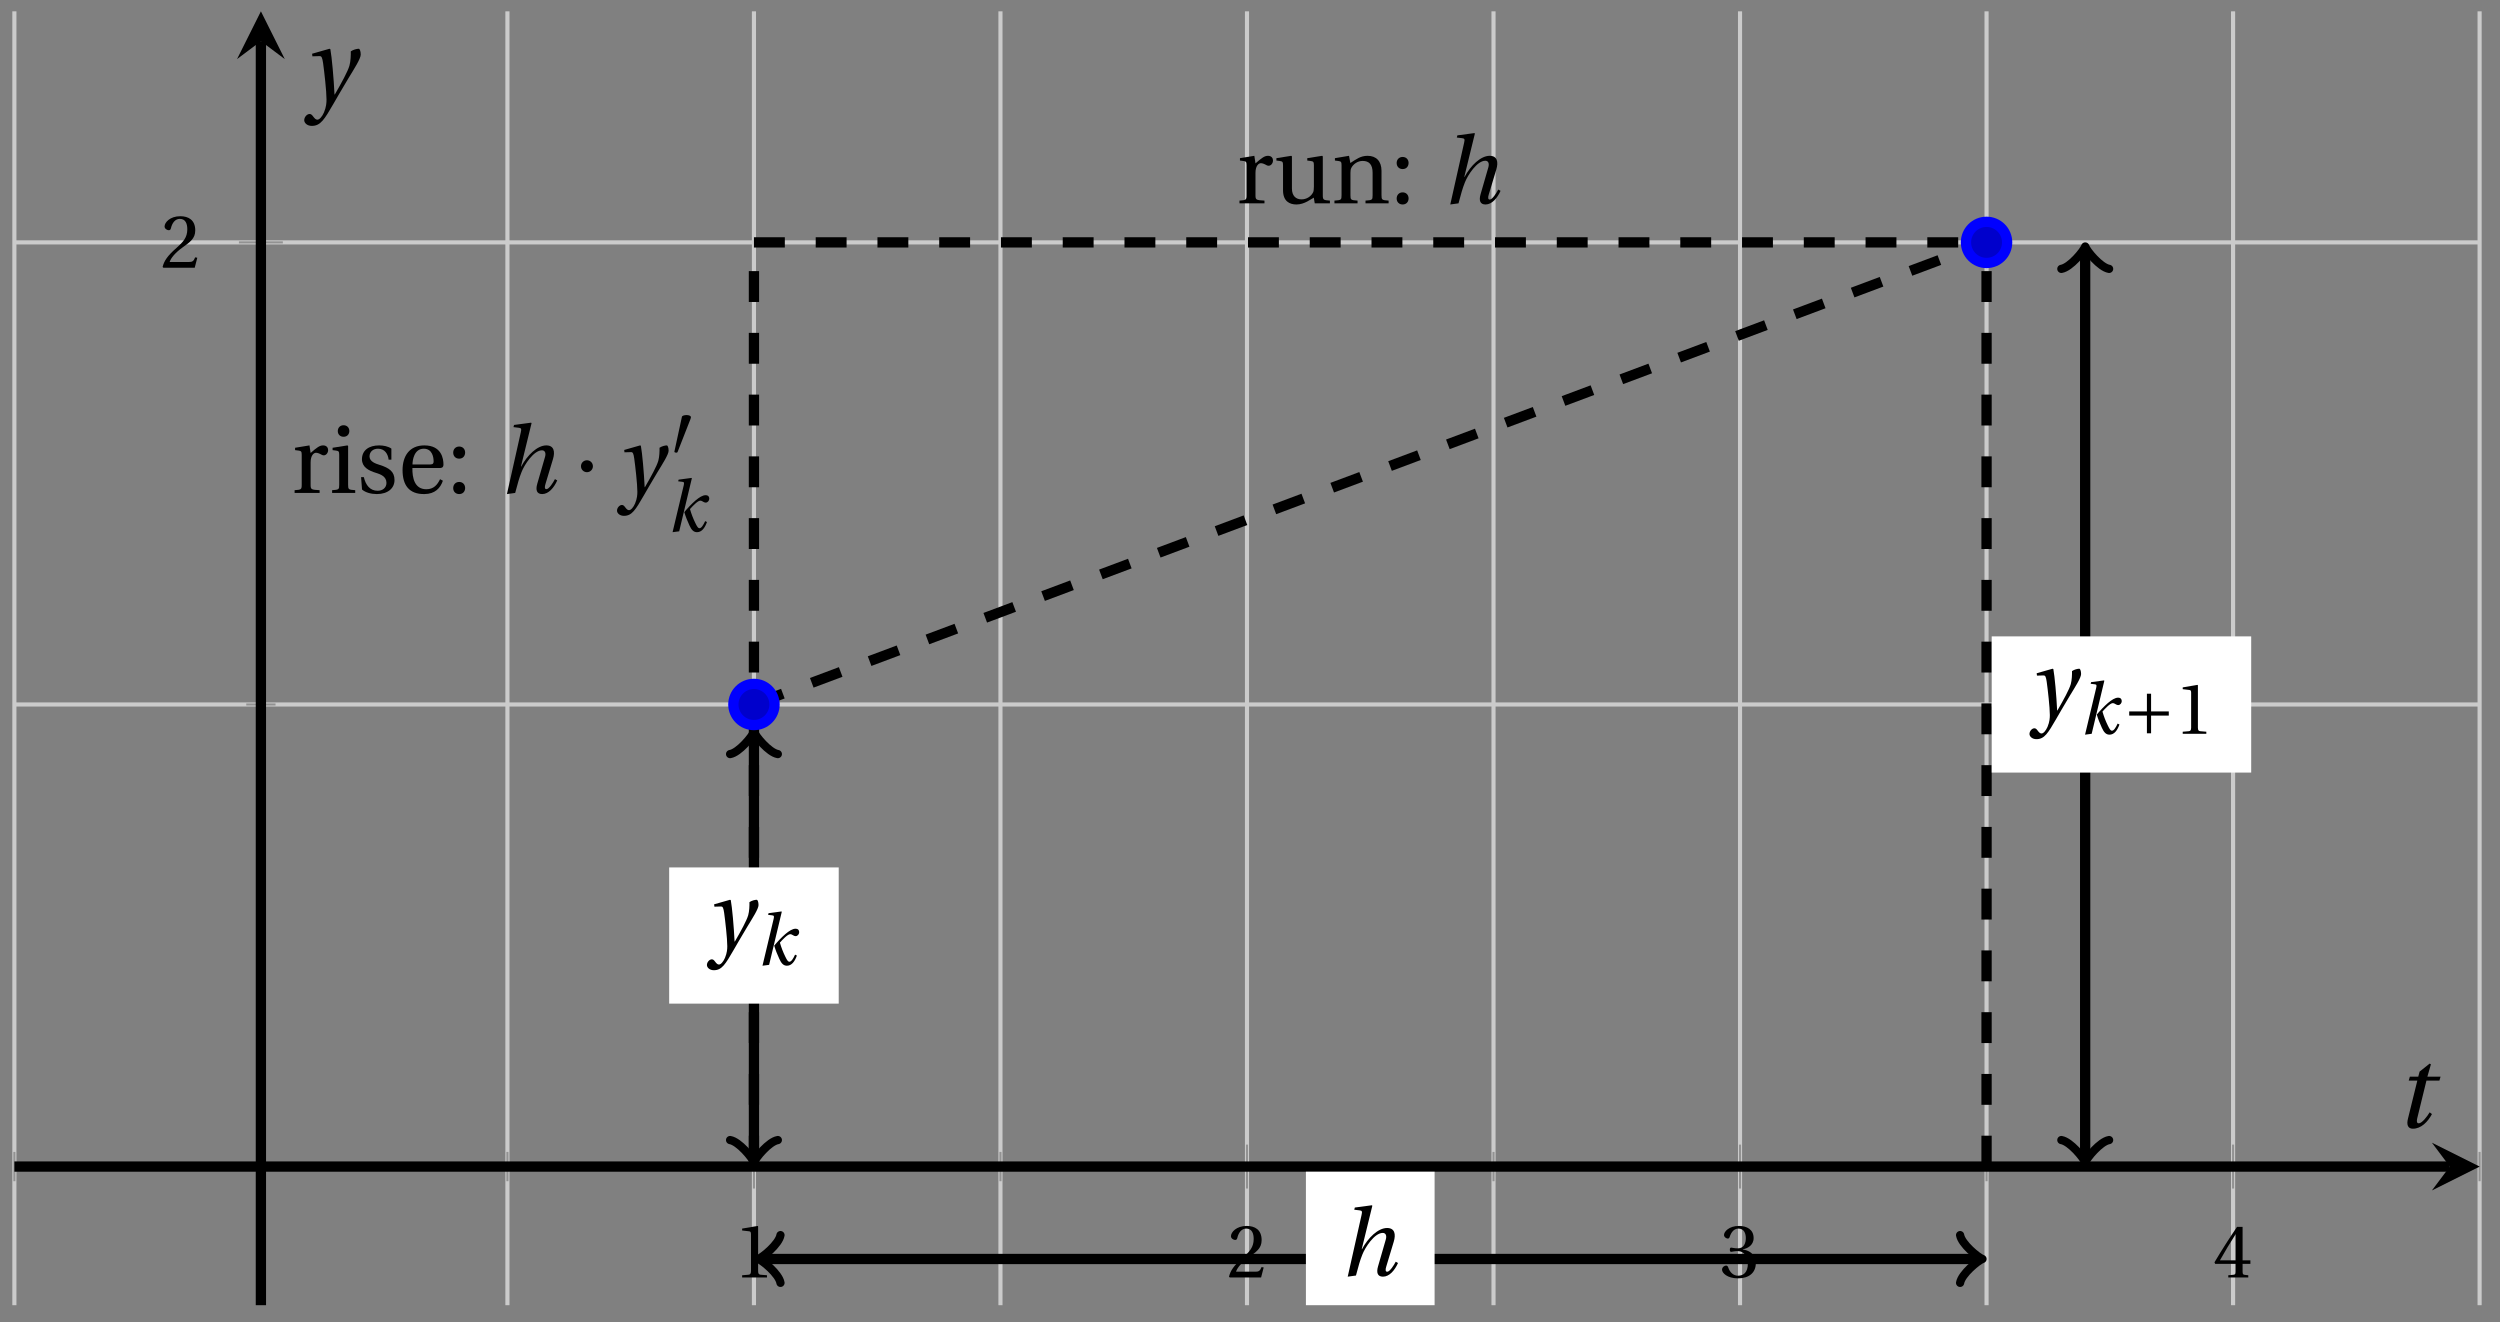 <svg xmlns="http://www.w3.org/2000/svg" xmlns:xlink="http://www.w3.org/1999/xlink" version="1.1" width="242" height="128" viewBox="0 0 242 128">
<rect x="0" y="0" width="242" height="128" fill="#808080" stroke="none"/>
<defs>
<path id="font_1_1" d="M.437 0V.029L.353 .036C.332 .038 .32 .046 .32 .085V.674L.315 .68 .109 .645V.62L.202 .609C.219 .607 .226 .599 .226 .57V.085C.226 .066 .223 .054 .217 .047 .212 .04 .204 .037 .193 .036L.109 .029V0H.437Z"/>
<path id="font_1_2" d="M.485 .132 .457 .137C.436 .083 .416 .076 .376 .076H.12C.136 .128 .195 .199 .288 .266 .384 .336 .458 .381 .458 .493 .458 .632 .366 .68 .261 .68 .124 .68 .053 .597 .053 .545 .053 .511 .091 .495 .108 .495 .126 .495 .133 .505 .137 .522 .153 .59 .192 .645 .254 .645 .331 .645 .353 .58 .353 .507 .353 .4 .299 .34 .212 .263 .089 .156 .046 .088 .027 .01L.037 0H.451L.485 .132Z"/>
<path id="font_1_3" d="M.13 .366C.13 .349 .135 .338 .148 .338 .16 .338 .187 .348 .235 .348 .32 .348 .368 .271 .368 .184 .368 .065 .309 .023 .238 .023 .172 .023 .129 .073 .11 .129 .104 .148 .094 .157 .08 .157 .062 .157 .027 .138 .027 .102 .027 .059 .096-.012 .237-.012 .382-.012 .473 .061 .473 .189 .473 .323 .358 .363 .303 .368V.372C.357 .381 .444 .421 .444 .52 .444 .631 .357 .68 .25 .68 .118 .68 .053 .604 .053 .561 .053 .53 .088 .513 .102 .513 .115 .513 .123 .52 .127 .533 .149 .601 .187 .645 .243 .645 .322 .645 .341 .575 .341 .519 .341 .459 .32 .384 .235 .384 .187 .384 .16 .394 .148 .394 .135 .394 .13 .384 .13 .366Z"/>
<path id="font_1_4" d="M.3 .179V.077C.3 .043 .289 .037 .265 .035L.201 .029V0H.465V.029L.42 .034C.397 .037 .39 .043 .39 .077V.179H.493V.226H.39V.668H.317C.223 .53 .111 .356 .019 .2L.028 .179H.3M.091 .226C.151 .335 .221 .45 .298 .571H.3V.226H.091Z"/>
<clipPath id="clip_2">
<path transform="matrix(1,0,0,-1,1.392,126.343)" d="M0 0H238.633V125.245H0Z"/>
</clipPath>
<path id="font_3_1" d="M.352 .737 .347 .742 .167 .718 .161 .695 .218 .688C.243 .685 .247 .678 .238 .639L.092-.012 .179 0C.206 .102 .221 .157 .246 .22 .276 .298 .375 .45 .462 .45 .494 .45 .506 .421 .494 .38L.412 .096C.393 .03 .407-.012 .464-.012 .533-.012 .589 .056 .623 .132L.599 .146C.581 .111 .537 .04 .509 .04 .489 .04 .489 .063 .499 .095L.578 .357C.602 .436 .589 .502 .508 .502 .413 .502 .307 .399 .243 .279H.24L.352 .737Z"/>
<path id="font_1_9" d="M.189 .502 .037 .477V.452L.075 .447C.101 .443 .107 .438 .107 .402V.087C.107 .036 .102 .034 .032 .029V0H.296V.029C.207 .034 .201 .036 .201 .087V.321C.201 .398 .235 .424 .258 .424 .274 .424 .291 .418 .32 .402 .327 .398 .335 .397 .34 .397 .364 .397 .386 .422 .386 .453 .386 .475 .372 .502 .333 .502 .297 .502 .267 .48 .201 .422L.189 .502Z"/>
<path id="font_1_11" d="M.591 0V.029C.522 .034 .516 .036 .516 .087V.496L.509 .502 .352 .477V.452L.39 .447C.416 .443 .422 .438 .422 .402V.177C.422 .149 .419 .127 .414 .117 .391 .071 .343 .042 .291 .042 .233 .042 .19 .078 .19 .156V.496L.183 .502 .026 .477V.452L.064 .447C.09 .443 .096 .438 .096 .402V.138C.096 .023 .164-.012 .238-.012 .323-.012 .392 .046 .421 .06L.431 0H.591Z"/>
<path id="font_1_8" d="M.529 .343C.529 .444 .474 .502 .382 .502 .308 .502 .262 .466 .2 .426L.186 .502 .037 .477V.452L.075 .447C.101 .443 .107 .438 .107 .402V.087C.107 .036 .104 .034 .032 .029V0H.276V.029C.205 .034 .201 .036 .201 .087V.321C.201 .346 .203 .36 .211 .376 .232 .415 .277 .448 .33 .448 .398 .448 .435 .41 .435 .323V.087C.435 .036 .432 .034 .36 .029V0H.604V.029C.533 .034 .529 .036 .529 .087V.343Z"/>
<path id="font_1_5" d="M.133-.012C.172-.012 .195 .015 .196 .051 .196 .088 .172 .116 .133 .116 .095 .116 .07 .088 .07 .051 .07 .015 .095-.012 .133-.012M.133 .362C.172 .362 .195 .389 .196 .426 .196 .462 .172 .49 .133 .49 .095 .49 .07 .462 .07 .426 .07 .389 .095 .362 .133 .362Z"/>
<path id="font_3_4" d="M.071 .454 .074 .429 .142 .431C.164 .432 .169 .415 .177 .363 .188 .285 .21 .093 .21 .013 .21-.017 .208-.058 .186-.111 .168-.153 .142-.182 .122-.182 .107-.182 .096-.171 .081-.151 .069-.135 .061-.127 .046-.127 .02-.128-.005-.158-.005-.187-.005-.214 .024-.242 .068-.242 .153-.242 .19-.179 .278-.027 .298 .007 .358 .113 .42 .215 .477 .309 .54 .406 .54 .446 .54 .481 .529 .502 .522 .502 .503 .502 .469 .494 .444 .477 .445 .442 .443 .381 .431 .339 .415 .283 .356 .175 .29 .061H.287C.28 .214 .261 .425 .247 .498L.239 .502 .071 .454Z"/>
<path id="font_3_2" d="M.184 0 .36 .737 .355 .742 .176 .718 .17 .695 .227 .688C.252 .685 .256 .678 .247 .639L.092-.012 .184 0M.55 .502C.51 .502 .461 .471 .41 .428 .354 .379 .302 .324 .255 .267 .274 .203 .298 .144 .326 .083 .355 .019 .384-.012 .432-.012 .496-.012 .54 .045 .57 .129L.545 .142C.517 .082 .492 .043 .465 .043 .448 .043 .434 .062 .409 .114 .378 .177 .353 .242 .334 .309 .362 .341 .44 .426 .476 .426 .491 .426 .502 .421 .525 .407 .532 .403 .542 .399 .553 .399 .581 .399 .602 .428 .602 .453 .602 .48 .589 .502 .55 .502Z"/>
<path id="font_1_7" d="M.037 .477V.452L.075 .447C.101 .443 .107 .438 .107 .402V.087C.107 .036 .104 .034 .032 .029V0H.276V.029C.205 .034 .201 .036 .201 .087V.496L.194 .502 .037 .477M.153 .715C.117 .715 .092 .689 .092 .653 .092 .618 .117 .593 .153 .593 .19 .593 .213 .618 .214 .653 .214 .689 .19 .715 .153 .715Z"/>
<path id="font_1_10" d="M.367 .351V.468C.334 .492 .283 .502 .238 .502 .13 .502 .057 .451 .056 .356 .057 .273 .124 .236 .207 .211 .252 .197 .315 .174 .315 .106 .315 .055 .275 .023 .222 .023 .141 .023 .096 .082 .076 .167H.047L.057 .036C.093 .004 .154-.012 .213-.012 .332-.012 .4 .051 .4 .136 .4 .224 .346 .264 .243 .296 .202 .309 .136 .33 .136 .386 .137 .438 .176 .467 .226 .467 .297 .467 .331 .412 .338 .351H.367Z"/>
<path id="font_1_6" d="M.441 .263C.462 .263 .481 .268 .481 .301 .481 .36 .462 .502 .279 .502 .123 .502 .049 .391 .049 .241 .049 .083 .117-.014 .28-.012 .391-.011 .448 .05 .475 .129L.445 .145C.417 .087 .379 .039 .3 .039 .176 .039 .151 .159 .153 .263H.441M.154 .301C.154 .342 .169 .467 .273 .467 .366 .467 .377 .372 .377 .333 .377 .314 .371 .301 .343 .301H.154Z"/>
<path id="font_4_2" d="M.08 .282C.08 .247 .108 .219 .143 .219 .178 .219 .206 .247 .206 .282 .206 .317 .178 .345 .143 .345 .108 .345 .08 .317 .08 .282Z"/>
<path id="font_4_1" d="M.277 .505C.283 .52 .284 .529 .284 .533 .284 .554 .254 .563 .223 .563 .193 .563 .162 .554 .159 .539L.054 .053C.054 .046 .068 .04 .08 .04 .088 .04 .096 .043 .098 .048L.277 .505Z"/>
<path id="font_4_3" d="M.085 .311V.253H.331V.007H.389V.253H.635V.311H.389V.557H.331V.311H.085Z"/>
<path id="font_3_3" d="M.428 .452 .439 .49H.312L.346 .609 .334 .616 .237 .539 .224 .49H.143L.132 .452H.215L.125 .086C.11 .029 .122-.012 .172-.012 .252-.012 .316 .054 .356 .129L.334 .146C.311 .107 .26 .04 .229 .04 .208 .04 .208 .063 .214 .088L.303 .452H.428Z"/>
</defs>
<path transform="matrix(1,0,0,-1,1.392,126.343)" stroke-width=".399" stroke-linecap="butt" stroke-miterlimit="10" stroke-linejoin="miter" fill="none" stroke="#cbcbcb" d="M0 0V125.245M47.727 0V125.245M95.453 0V125.245M143.18 0V125.245M190.906 0V125.245M238.633 0V125.245"/>
<path transform="matrix(1,0,0,-1,1.392,126.343)" stroke-width=".399" stroke-linecap="butt" stroke-miterlimit="10" stroke-linejoin="miter" fill="none" stroke="#cbcbcb" d="M71.59 0V125.245M119.317 0V125.245M167.043 0V125.245M214.77 0V125.245"/>
<path transform="matrix(1,0,0,-1,1.392,126.343)" stroke-width=".399" stroke-linecap="butt" stroke-miterlimit="10" stroke-linejoin="miter" fill="none" stroke="#cbcbcb" d="M0 58.149H238.633"/>
<path transform="matrix(1,0,0,-1,1.392,126.343)" stroke-width=".399" stroke-linecap="butt" stroke-miterlimit="10" stroke-linejoin="miter" fill="none" stroke="#cbcbcb" d="M0 102.88H238.633"/>
<path transform="matrix(1,0,0,-1,1.392,126.343)" stroke-width=".199" stroke-linecap="butt" stroke-miterlimit="10" stroke-linejoin="miter" fill="none" stroke="#929292" d="M0 12.002V14.837M47.727 12.002V14.837M95.453 12.002V14.837M143.18 12.002V14.837M190.906 12.002V14.837M238.633 12.002V14.837"/>
<path transform="matrix(1,0,0,-1,1.392,126.343)" stroke-width=".199" stroke-linecap="butt" stroke-miterlimit="10" stroke-linejoin="miter" fill="none" stroke="#929292" d="M71.59 11.293V15.545M119.317 11.293V15.545M167.043 11.293V15.545M214.77 11.293V15.545"/>
<path transform="matrix(1,0,0,-1,1.392,126.343)" stroke-width=".199" stroke-linecap="butt" stroke-miterlimit="10" stroke-linejoin="miter" fill="none" stroke="#929292" d="M22.446 58.149H25.281"/>
<path transform="matrix(1,0,0,-1,1.392,126.343)" stroke-width=".199" stroke-linecap="butt" stroke-miterlimit="10" stroke-linejoin="miter" fill="none" stroke="#929292" d="M21.737 102.88H25.989"/>
<path transform="matrix(1,0,0,-1,1.392,126.343)" stroke-width=".996" stroke-linecap="butt" stroke-miterlimit="10" stroke-linejoin="miter" fill="none" stroke="#000000" d="M0 13.419H235.744"/>
<path transform="matrix(1,0,0,-1,237.143,112.924)" d="M2.889 0-1.734 2.311 0 0-1.734-2.311"/>
<path transform="matrix(1,0,0,-1,1.392,126.343)" stroke-width=".996" stroke-linecap="butt" stroke-miterlimit="10" stroke-linejoin="miter" fill="none" stroke="#000000" d="M23.863 0V122.356"/>
<path transform="matrix(0,-1,-1,-0,25.256,3.985)" d="M2.889 0-1.734 2.311 0 0-1.734-2.311"/>
<use data-text="1" xlink:href="#font_1_1" transform="matrix(7.333,0,0,-7.333,71.039,123.657)"/>
<use data-text="2" xlink:href="#font_1_2" transform="matrix(7.333,0,0,-7.333,118.768,123.657)"/>
<use data-text="3" xlink:href="#font_1_3" transform="matrix(7.333,0,0,-7.333,166.495,123.657)"/>
<use data-text="4" xlink:href="#font_1_4" transform="matrix(7.333,0,0,-7.333,214.223,123.657)"/>
<use data-text="2" xlink:href="#font_1_2" transform="matrix(7.333,0,0,-7.333,15.542,25.916)"/>
<g clip-path="url(#clip_2)">
<path transform="matrix(1,0,0,-1,1.392,126.343)" stroke-width=".996" stroke-linecap="butt" stroke-dasharray="2.989,2.989" stroke-miterlimit="10" stroke-linejoin="miter" fill="none" stroke="#000000" d="M71.59 58.149V58.149L190.906 102.88"/>
<path transform="matrix(1,0,0,-1,1.392,126.343)" stroke-width=".996" stroke-linecap="butt" stroke-dasharray="2.989,2.989" stroke-miterlimit="10" stroke-linejoin="miter" fill="none" stroke="#000000" d="M71.59 13.419V13.419 102.88"/>
<path transform="matrix(1,0,0,-1,1.392,126.343)" stroke-width=".996" stroke-linecap="butt" stroke-dasharray="2.989,2.989" stroke-miterlimit="10" stroke-linejoin="miter" fill="none" stroke="#000000" d="M190.906 13.419V13.419 102.88"/>
<path transform="matrix(1,0,0,-1,1.392,126.343)" stroke-width=".996" stroke-linecap="butt" stroke-dasharray="2.989,2.989" stroke-miterlimit="10" stroke-linejoin="miter" fill="none" stroke="#000000" d="M71.59 102.88V102.88H190.906"/>
<path transform="matrix(1,0,0,-1,1.392,126.343)" stroke-width=".996" stroke-linecap="butt" stroke-miterlimit="10" stroke-linejoin="miter" fill="none" stroke="#000000" d="M71.59 14.251V55.081"/>
<path transform="matrix(0,1,1,0,72.984,112.092)" stroke-width=".797" stroke-linecap="round" stroke-linejoin="round" fill="none" stroke="#000000" d="M-1.734 2.311C-1.589 1.445 0 .144 .433 0 0-.144-1.589-1.445-1.734-2.311"/>
<path transform="matrix(0,-1,-1,-0,72.984,71.261)" stroke-width=".797" stroke-linecap="round" stroke-linejoin="round" fill="none" stroke="#000000" d="M-1.734 2.311C-1.589 1.445 0 .144 .433 0 0-.144-1.589-1.445-1.734-2.311"/>
<path transform="matrix(1,0,0,-1,1.392,126.343)" stroke-width=".996" stroke-linecap="butt" stroke-miterlimit="10" stroke-linejoin="miter" fill="none" stroke="#000000" d="M200.452 14.251V102.048"/>
<path transform="matrix(0,1,1,0,201.85,112.092)" stroke-width=".797" stroke-linecap="round" stroke-linejoin="round" fill="none" stroke="#000000" d="M-1.734 2.311C-1.589 1.445 0 .144 .433 0 0-.144-1.589-1.445-1.734-2.311"/>
<path transform="matrix(0,-1,-1,-0,201.85,24.293)" stroke-width=".797" stroke-linecap="round" stroke-linejoin="round" fill="none" stroke="#000000" d="M-1.734 2.311C-1.589 1.445 0 .144 .433 0 0-.144-1.589-1.445-1.734-2.311"/>
<path transform="matrix(1,0,0,-1,1.392,126.343)" stroke-width=".996" stroke-linecap="butt" stroke-miterlimit="10" stroke-linejoin="miter" fill="none" stroke="#000000" d="M72.422 4.473H190.075"/>
<path transform="matrix(-1,-0,0,1,73.816,121.87)" stroke-width=".797" stroke-linecap="round" stroke-linejoin="round" fill="none" stroke="#000000" d="M-1.734 2.311C-1.589 1.445 0 .144 .433 0 0-.144-1.589-1.445-1.734-2.311"/>
<path transform="matrix(1,0,0,-1,191.472,121.87)" stroke-width=".797" stroke-linecap="round" stroke-linejoin="round" fill="none" stroke="#000000" d="M-1.734 2.311C-1.589 1.445 0 .144 .433 0 0-.144-1.589-1.445-1.734-2.311"/>
<path transform="matrix(1,0,0,-1,1.392,126.343)" d="M125.02-.407H137.477V12.921H125.02Z" fill="#ffffff"/>
<use data-text="h" xlink:href="#font_3_1" transform="matrix(9.166,0,0,-9.166,129.616,123.471)"/>
<use data-text="r" xlink:href="#font_1_9" transform="matrix(9.166,0,0,-9.166,119.688,19.684)"/>
<use data-text="u" xlink:href="#font_1_11" transform="matrix(9.166,0,0,-9.166,123.317,19.684)"/>
<use data-text="n" xlink:href="#font_1_8" transform="matrix(9.166,0,0,-9.166,128.881,19.684)"/>
<use data-text=":" xlink:href="#font_1_5" transform="matrix(9.166,0,0,-9.166,134.555,19.684)"/>
<use data-text="h" xlink:href="#font_3_1" transform="matrix(9.166,0,0,-9.166,139.543,19.684)"/>
<path transform="matrix(1,0,0,-1,1.392,126.343)" d="M63.384 29.192H79.796V42.376H63.384Z" fill="#ffffff"/>
<use data-text="y" xlink:href="#font_3_4" transform="matrix(9.166,0,0,-9.166,68.476,91.699)"/>
<use data-text="k" xlink:href="#font_3_2" transform="matrix(6.966,0,0,-6.966,73.168,93.398)"/>
<use data-text="r" xlink:href="#font_1_9" transform="matrix(9.166,0,0,-9.166,28.225,47.716)"/>
<use data-text="i" xlink:href="#font_1_7" transform="matrix(9.166,0,0,-9.166,31.855,47.716)"/>
<use data-text="s" xlink:href="#font_1_10" transform="matrix(9.166,0,0,-9.166,34.522,47.716)"/>
<use data-text="e" xlink:href="#font_1_6" transform="matrix(9.166,0,0,-9.166,38.518,47.716)"/>
<use data-text=":" xlink:href="#font_1_5" transform="matrix(9.166,0,0,-9.166,43.229,47.716)"/>
<use data-text="h" xlink:href="#font_3_1" transform="matrix(9.166,0,0,-9.166,48.229,47.716)"/>
<use data-text="&#x00b7;" xlink:href="#font_4_2" transform="matrix(9.166,0,0,-9.166,55.505,47.716)"/>
<use data-text="y" xlink:href="#font_3_4" transform="matrix(9.166,0,0,-9.166,59.772,47.716)"/>
<use data-text="&#x2032;" xlink:href="#font_4_1" transform="matrix(6.966,0,0,-6.966,64.902,44.1)"/>
<use data-text="k" xlink:href="#font_3_2" transform="matrix(6.966,0,0,-6.966,64.464,51.432)"/>
<path transform="matrix(1,0,0,-1,1.392,126.343)" d="M191.405 51.557H216.524V64.741H191.405Z" fill="#ffffff"/>
<use data-text="y" xlink:href="#font_3_4" transform="matrix(9.166,0,0,-9.166,196.5,69.333)"/>
<use data-text="k" xlink:href="#font_3_2" transform="matrix(6.966,0,0,-6.966,201.192,71.032)"/>
<use data-text="+" xlink:href="#font_4_3" transform="matrix(6.966,0,0,-6.966,205.515,71.032)"/>
<use data-text="1" xlink:href="#font_1_1" transform="matrix(6.966,0,0,-6.966,210.528,71.032)"/>
</g>
<path transform="matrix(1,0,0,-1,1.392,126.343)" d="M73.582 58.149C73.582 59.25 72.69 60.142 71.59 60.142 70.489 60.142 69.597 59.25 69.597 58.149 69.597 57.049 70.489 56.157 71.59 56.157 72.69 56.157 73.582 57.049 73.582 58.149ZM71.59 58.149" fill="#0000cc"/>
<path transform="matrix(1,0,0,-1,1.392,126.343)" stroke-width=".996" stroke-linecap="butt" stroke-miterlimit="10" stroke-linejoin="miter" fill="none" stroke="#0000ff" d="M73.582 58.149C73.582 59.25 72.69 60.142 71.59 60.142 70.489 60.142 69.597 59.25 69.597 58.149 69.597 57.049 70.489 56.157 71.59 56.157 72.69 56.157 73.582 57.049 73.582 58.149ZM71.59 58.149"/>
<path transform="matrix(1,0,0,-1,1.392,126.343)" d="M192.899 102.88C192.899 103.98 192.007 104.872 190.906 104.872 189.806 104.872 188.914 103.98 188.914 102.88 188.914 101.779 189.806 100.887 190.906 100.887 192.007 100.887 192.899 101.779 192.899 102.88ZM190.906 102.88" fill="#0000cc"/>
<path transform="matrix(1,0,0,-1,1.392,126.343)" stroke-width=".996" stroke-linecap="butt" stroke-miterlimit="10" stroke-linejoin="miter" fill="none" stroke="#0000ff" d="M192.899 102.88C192.899 103.98 192.007 104.872 190.906 104.872 189.806 104.872 188.914 103.98 188.914 102.88 188.914 101.779 189.806 100.887 190.906 100.887 192.007 100.887 192.899 101.779 192.899 102.88ZM190.906 102.88"/>
<path transform="matrix(1,0,0,-1,1.392,126.343)" stroke-width=".996" stroke-linecap="butt" stroke-miterlimit="10" stroke-linejoin="miter" fill="none" stroke="#0000ff" d=""/>
<use data-text="t" xlink:href="#font_3_3" transform="matrix(10.037,0,0,-10.037,231.839,109.139)"/>
<use data-text="y" xlink:href="#font_3_4" transform="matrix(10.037,0,0,-10.037,29.499,9.758)"/>
</svg>

